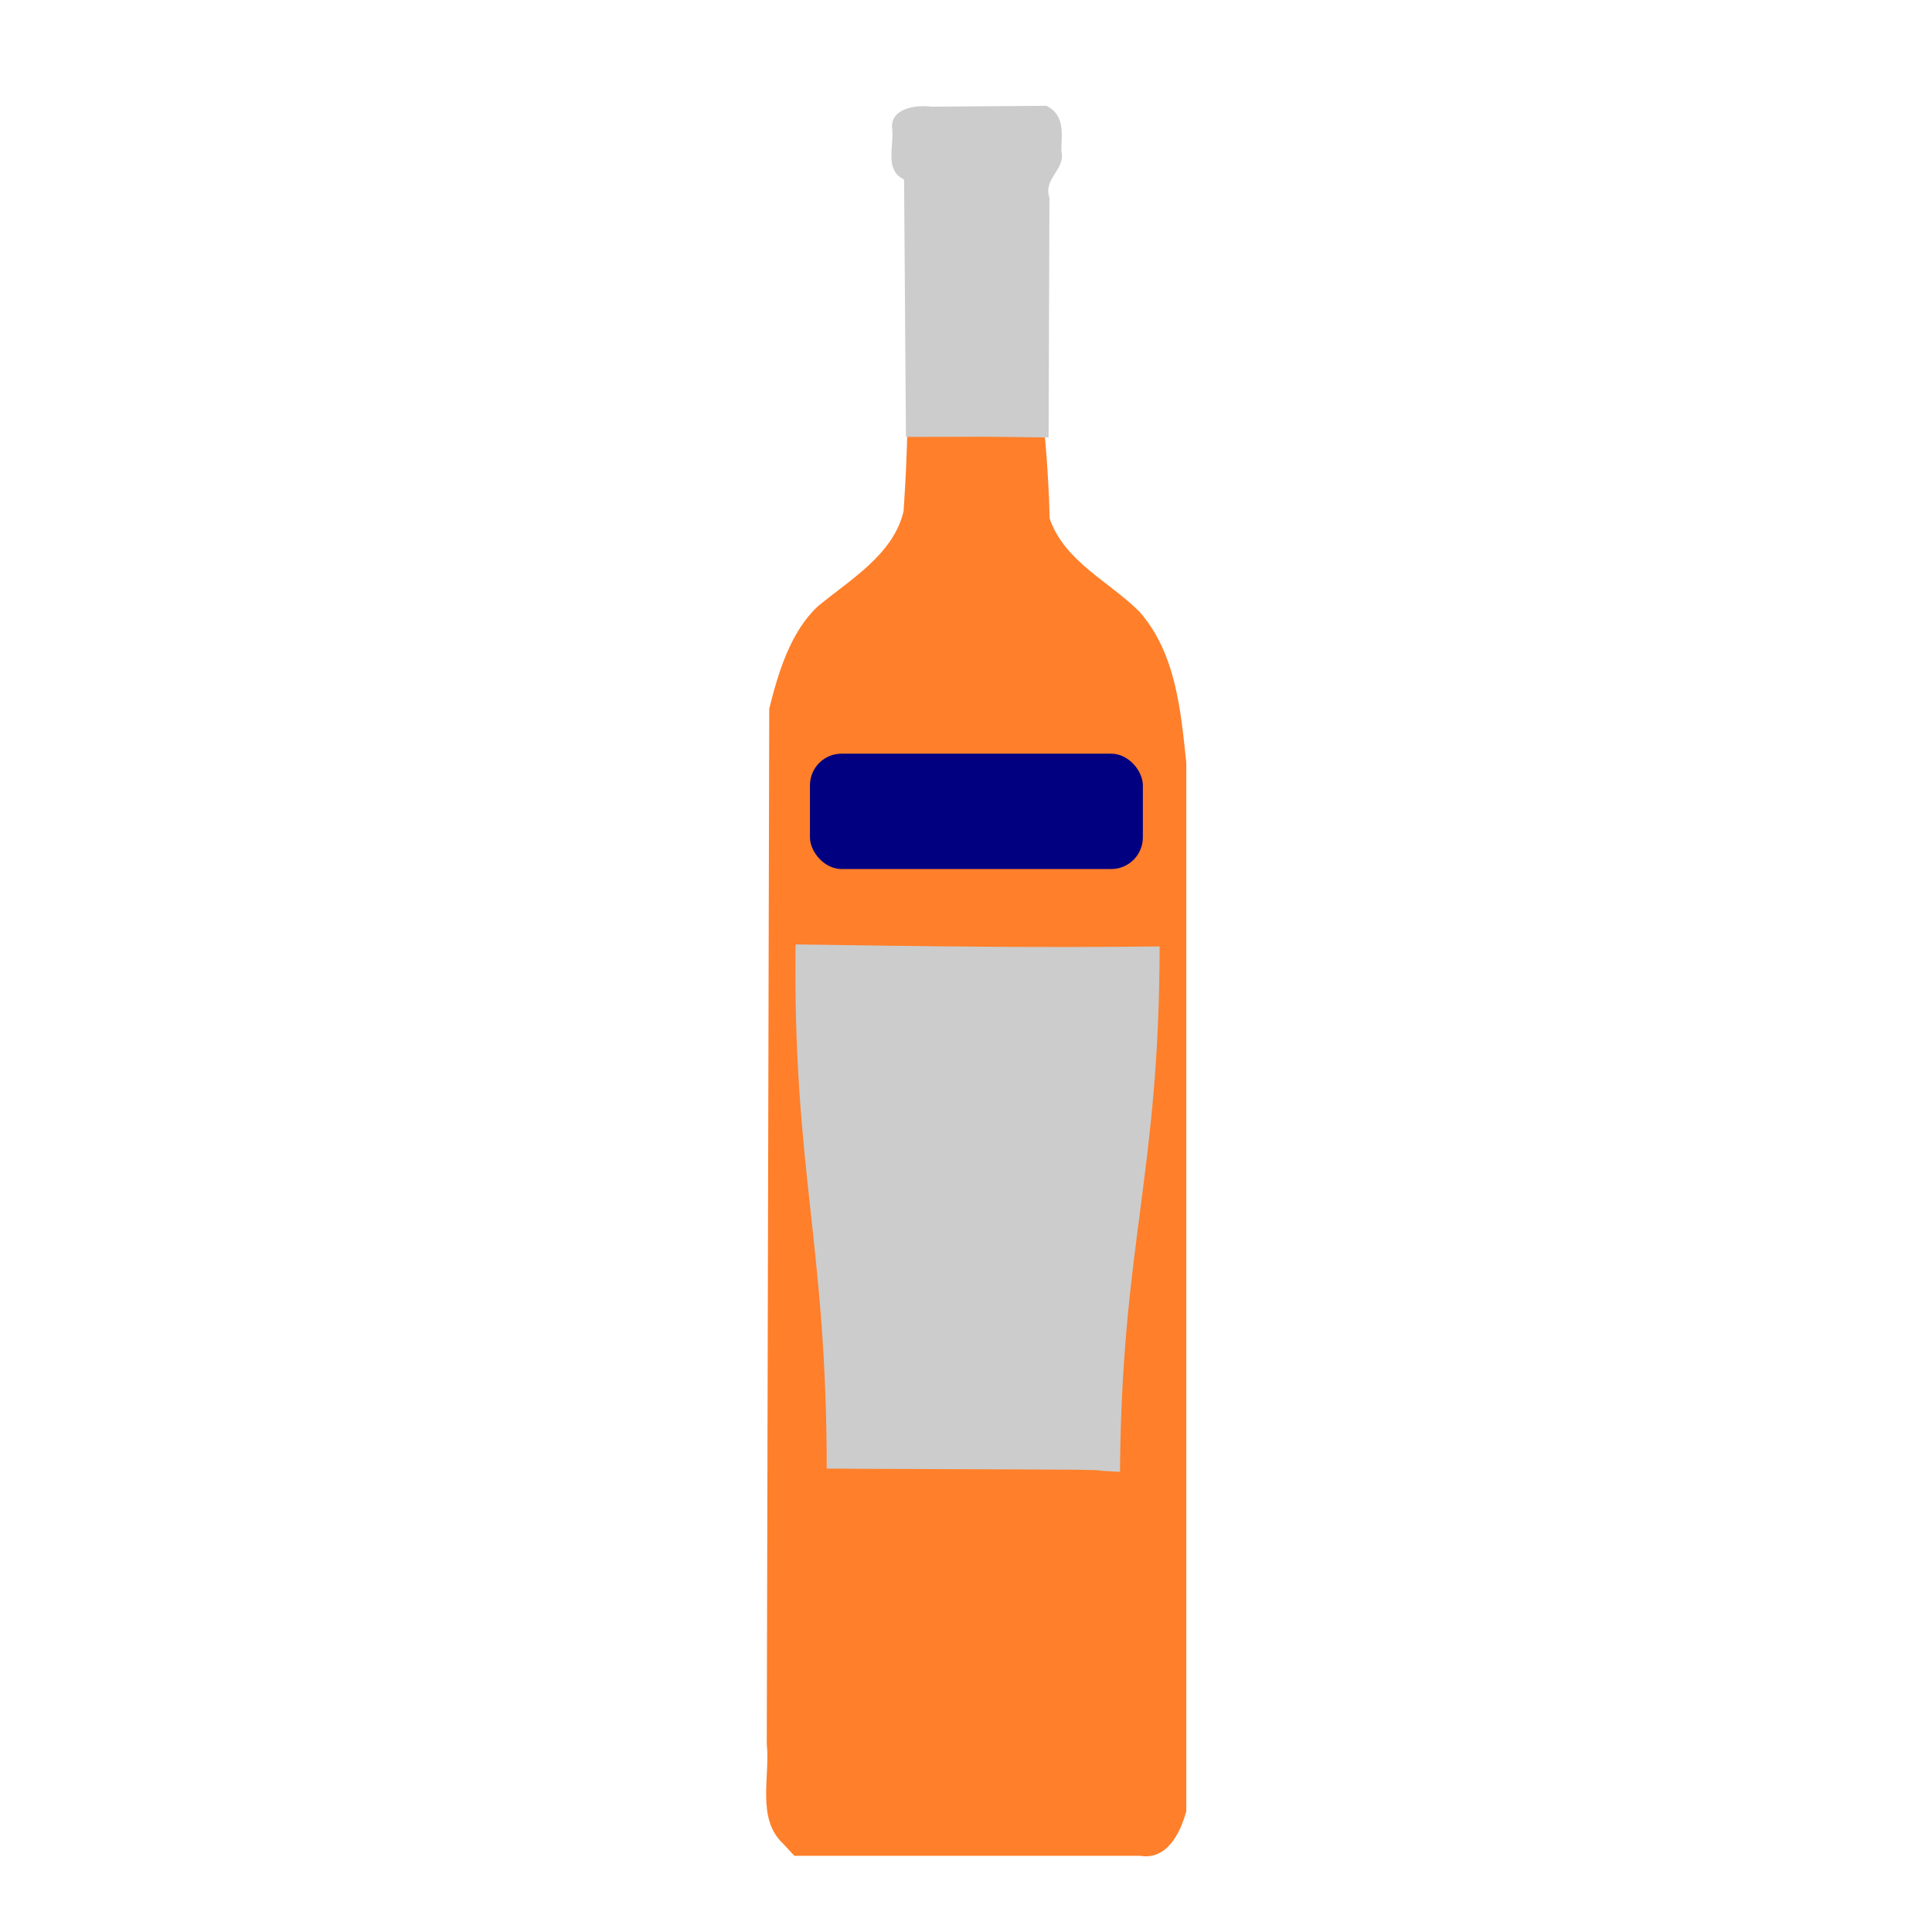 <?xml version="1.0" encoding="UTF-8" standalone="no"?>
<!-- Created with Inkscape (http://www.inkscape.org/) -->

<svg
   width="64"
   height="64"
   viewBox="0 0 16.933 16.933"
   version="1.1"
   id="svg5"
   inkscape:version="1.2 (dc2aedaf03, 2022-05-15)"
   sodipodi:docname="pastis.svg"
   xmlns:inkscape="http://www.inkscape.org/namespaces/inkscape"
   xmlns:sodipodi="http://sodipodi.sourceforge.net/DTD/sodipodi-0.dtd"
   xmlns="http://www.w3.org/2000/svg"
   xmlns:svg="http://www.w3.org/2000/svg">
  <sodipodi:namedview
     id="namedview7"
     pagecolor="#ffffff"
     bordercolor="#666666"
     borderopacity="1.0"
     inkscape:pageshadow="2"
     inkscape:pageopacity="0.0"
     inkscape:pagecheckerboard="0"
     inkscape:document-units="mm"
     showgrid="false"
     units="px"
     inkscape:zoom="11.313709"
     inkscape:cx="2.6074562"
     inkscape:cy="30.759145"
     inkscape:window-width="1920"
     inkscape:window-height="1017"
     inkscape:window-x="1912"
     inkscape:window-y="-8"
     inkscape:window-maximized="1"
     inkscape:current-layer="g17106"
     inkscape:showpageshadow="2"
     inkscape:deskcolor="#d1d1d1" />
  <defs
     id="defs2" />
  <g
     inkscape:label="Calque 1"
     inkscape:groupmode="layer"
     id="layer1">
    <g
       id="g4128"
       transform="translate(-0.631,0.126)">
      <g
         id="g5578"
         transform="translate(0.089,0.089)">
        <g
           id="g7501"
           transform="translate(-0.063,0.947)">
          <g
             id="g9467"
             transform="translate(-0.089,-0.803)">
            <g
               id="g10302"
               transform="translate(0.312,-0.045)">
              <g
                 id="g11479"
                 transform="translate(-0.126,0.063)">
                <g
                   id="g11873"
                   transform="translate(-0.236,0.665)">
                  <g
                     id="g12382"
                     transform="translate(-121.985,-82.268)">
                    <g
                       id="g13305"
                       transform="matrix(0.133,0,0,0.133,114.639,78.216)">
                      <g
                         id="g17106"
                         transform="translate(-2.859)">
                        <path
                           style="fill:#ff7f2a;stroke-width:0.266"
                           d="m 115.274,144.109 c -1.748,-1.654 -0.829,-4.388 -1.059,-6.546 0.054,-22.743 0.109,-45.485 0.163,-68.228 0.579,-2.332 1.385,-5.051 3.204,-6.749 2.13,-1.763 4.974,-3.404 5.647,-6.26 0,0 0.222,-2.985 0.264,-6.031 0.066,-4.779 7.765,-7.568 8.908,-0.093 0.233,1.525 0.449,5.324 0.449,6.58 0.976,2.855 3.923,4.157 5.913,6.149 2.403,2.713 2.736,6.513 3.098,9.975 v 69.087 c -0.404,1.448 -1.269,3.231 -3.058,2.933 h -22.767 c -0.254,-0.272 -0.508,-0.544 -0.762,-0.816 z"
                           id="path17116"
                           sodipodi:nodetypes="cccccsscccccccc" />
                        <path
                           style="fill:#cccccc;stroke-width:0.266"
                           d="m 134.756,119.485 c -2.235,-0.025 -14.354,-0.051 -16.59,-0.076 -0.008,-14.874 -2.23,-19.675 -2.054,-34.542 8.943,0.13 15.683,0.225 23.991,0.133 -0.018,15.08 -2.496,19.544 -2.611,34.623 -2.256,-0.101 -0.479,-0.1 -2.736,-0.137 z M 123.387,51.424 c -0.041,-5.248 -0.083,-11.715 -0.124,-16.963 -1.353,-0.646 -0.61,-2.277 -0.797,-3.47 -0.033,-1.23 1.606,-1.464 2.601,-1.33 2.525,-0.019 5.05,-0.038 7.576,-0.057 1.211,0.593 1.015,1.811 0.982,2.956 0.325,1.229 -1.221,1.83 -0.782,3.098 -0.008,4.938 -0.047,10.863 -0.055,15.801 -1.307,0 -2.801,-0.047 -4.218,-0.047 0,0 -4.53,0.012 -5.183,0.012 z"
                           id="path17108"
                           sodipodi:nodetypes="cccccccccccccccccc" />
                        <rect
                           style="fill:#000080;fill-rule:evenodd;stroke-width:1.994"
                           id="rect564"
                           width="21.938"
                           height="7.603"
                           x="117.061"
                           y="72.297"
                           ry="2.085" />
                      </g>
                    </g>
                  </g>
                </g>
              </g>
            </g>
          </g>
        </g>
      </g>
    </g>
  </g>
</svg>
